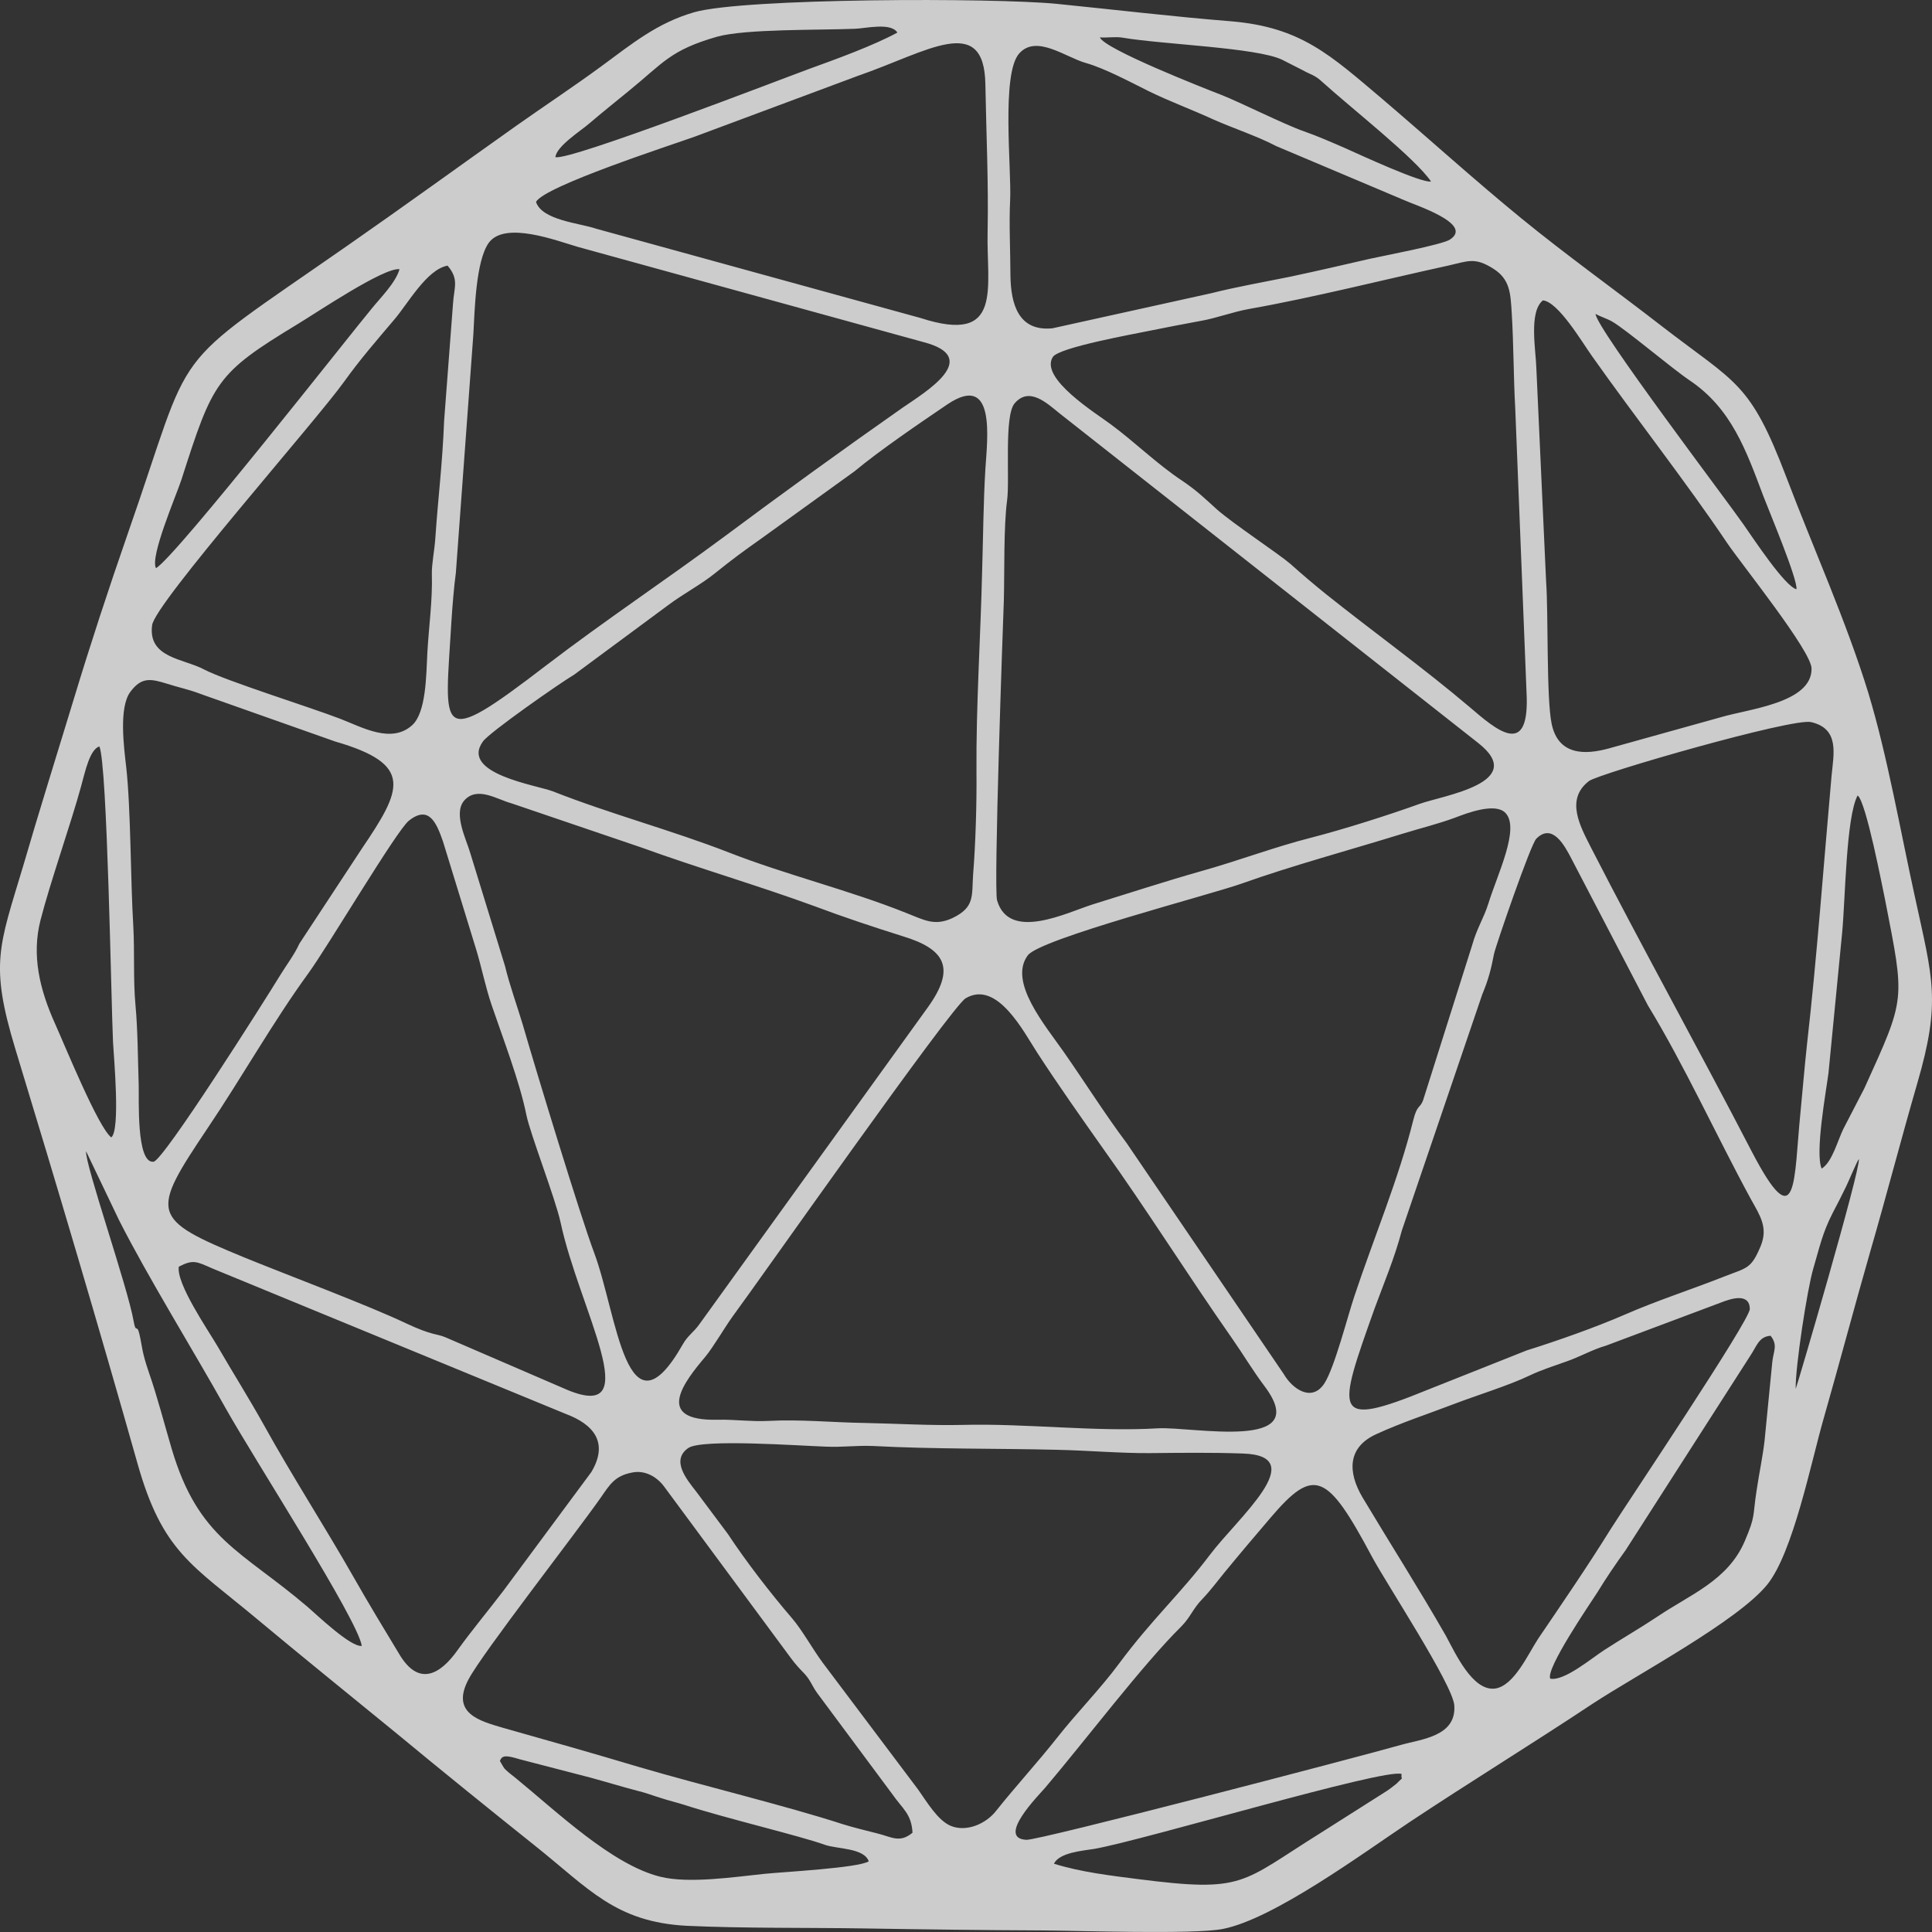 <svg width="38" height="38" viewBox="0 0 38 38" fill="none" xmlns="http://www.w3.org/2000/svg">
<rect x="0" y="0" width="38" height="38" fill="#333333" stroke="none"/>
<path opacity="0.75" fill-rule="evenodd" clip-rule="evenodd" d="M20.73 36.657C20.834 36.437 21.296 36.402 21.526 36.365C22.507 36.192 27.244 34.771 27.567 34.892C27.548 35.044 27.636 34.91 27.467 35.083C27.435 35.11 27.317 35.201 27.278 35.225L25.973 36.053C24.4 37.033 24.489 37.229 22.387 36.96C21.828 36.889 21.253 36.82 20.73 36.657ZM26.984 30.617C27.266 31.145 28.573 33.131 28.604 33.541C28.65 34.154 27.955 34.206 27.551 34.321C26.612 34.587 20.435 36.198 20.189 36.187C19.589 36.158 20.43 35.31 20.556 35.164C21.341 34.24 22.483 32.731 23.239 31.986C23.419 31.802 23.462 31.64 23.654 31.445C23.814 31.277 23.943 31.101 24.088 30.924C24.382 30.566 24.69 30.202 24.988 29.854C25.849 28.843 26.102 28.965 26.984 30.617ZM30.491 33.017C30.399 32.823 31.262 31.561 31.417 31.322C31.594 31.032 31.779 30.761 31.978 30.484L34.433 26.655C34.551 26.479 34.596 26.287 34.826 26.273C34.97 26.459 34.885 26.562 34.859 26.785L34.707 28.334C34.672 28.645 34.596 29 34.549 29.323C34.469 29.839 34.535 29.801 34.316 30.315C33.984 31.088 33.245 31.36 32.602 31.795C32.264 32.02 31.903 32.228 31.559 32.451C31.308 32.612 30.764 33.073 30.491 33.017ZM34.417 25.744C34.42 25.969 32.002 29.564 31.679 30.077C31.231 30.799 30.731 31.528 30.256 32.228C30.057 32.528 29.782 33.16 29.405 33.212C28.959 33.268 28.618 32.501 28.436 32.169C27.917 31.262 27.336 30.35 26.799 29.452C26.497 28.939 26.511 28.461 27.072 28.207C27.572 27.978 28.075 27.815 28.58 27.622C29.044 27.444 29.68 27.25 30.091 27.052C30.302 26.95 30.594 26.855 30.817 26.776C31.073 26.687 31.326 26.542 31.583 26.469L33.855 25.617C34.046 25.542 34.41 25.423 34.417 25.744ZM35.319 27.318C35.31 26.885 35.547 25.352 35.664 24.955C35.788 24.537 35.842 24.256 36.047 23.857C36.136 23.689 36.232 23.5 36.314 23.33C36.352 23.255 36.525 22.837 36.562 22.797C36.589 23.027 35.352 27.245 35.319 27.318ZM30.216 16.498C30.532 16.176 30.775 16.632 30.909 16.891L32.412 19.775C33.127 20.946 33.764 22.347 34.434 23.579C34.615 23.906 34.78 24.138 34.632 24.505C34.44 24.966 34.363 24.93 33.902 25.112C33.259 25.366 32.588 25.581 31.96 25.856C31.377 26.109 30.634 26.371 30.028 26.561L28.083 27.334C26.187 28.107 26.299 27.808 27.035 25.74C27.222 25.23 27.428 24.75 27.572 24.204L29.154 19.559C29.275 19.268 29.327 19.067 29.386 18.76C29.424 18.588 30.106 16.608 30.216 16.498ZM9.833 34.638C9.872 34.517 9.963 34.524 10.223 34.603L11.615 34.964C11.916 35.046 12.233 35.143 12.538 35.223C12.711 35.264 12.832 35.314 12.997 35.364C13.158 35.417 13.324 35.456 13.459 35.499C14.244 35.756 15.737 36.109 16.221 36.284C16.464 36.371 16.994 36.343 17.087 36.61C16.888 36.74 15.409 36.818 15.036 36.856C14.449 36.917 13.545 37.053 12.988 36.913C12.037 36.679 10.95 35.631 10.133 34.964C10.066 34.911 9.992 34.856 9.931 34.794C9.903 34.768 9.841 34.645 9.833 34.638ZM17.948 36.047C17.693 36.261 17.527 36.125 17.251 36.06C17.058 36.011 16.769 35.94 16.584 35.882C15.452 35.514 13.84 35.128 12.575 34.757C11.681 34.49 10.793 34.237 9.901 33.986C9.44 33.851 8.856 33.701 9.217 33.028C9.486 32.518 11.328 30.154 11.819 29.452C12.001 29.188 12.099 29.027 12.432 28.963C12.678 28.912 12.911 29.038 13.059 29.234L15.551 32.606C15.637 32.724 15.723 32.818 15.825 32.922C15.944 33.052 15.966 33.15 16.071 33.297L17.552 35.291C17.753 35.579 17.928 35.676 17.948 36.047ZM19.592 35.617C19.394 35.872 19.009 36.041 18.699 35.912C18.441 35.804 18.222 35.427 18.059 35.199L16.183 32.705C15.987 32.441 15.777 32.06 15.58 31.831C15.153 31.334 14.68 30.722 14.316 30.171L13.693 29.337C13.499 29.09 13.195 28.72 13.537 28.481C13.805 28.295 15.723 28.437 16.253 28.454C16.577 28.468 16.849 28.427 17.174 28.441C18.383 28.505 19.587 28.486 20.796 28.516C21.383 28.528 22.041 28.585 22.615 28.581C23.227 28.575 23.832 28.567 24.445 28.589C25.804 28.632 24.338 29.861 23.797 30.582C23.216 31.35 22.66 31.845 22.004 32.729C21.647 33.213 21.176 33.69 20.796 34.174C20.405 34.669 19.981 35.129 19.592 35.617ZM18.993 19.635C19.617 19.266 20.143 20.312 20.406 20.713C20.802 21.323 21.261 21.975 21.683 22.572C22.556 23.791 23.366 25.086 24.227 26.316C24.459 26.647 24.631 26.944 24.878 27.273C25.835 28.555 23.465 28.057 22.779 28.093C21.555 28.167 20.183 27.994 18.94 28.026C18.31 28.041 17.651 28.001 17.019 27.988C16.378 27.979 15.739 27.913 15.102 27.948C14.775 27.964 14.447 27.918 14.126 27.924C12.83 27.959 13.477 27.154 13.874 26.684C14.024 26.504 14.243 26.126 14.404 25.901C14.953 25.159 18.715 19.798 18.993 19.635ZM35.829 22.985C35.697 22.669 35.916 21.474 35.964 21.104L36.232 18.353C36.297 17.68 36.308 16.075 36.537 15.646C36.703 15.759 37.031 17.485 37.077 17.696C37.467 19.704 37.49 19.596 36.67 21.405L36.259 22.199C36.149 22.417 36.037 22.862 35.829 22.985ZM31.252 15.363C31.433 15.219 35.265 14.114 35.623 14.203C36.187 14.334 36.065 14.83 36.024 15.264C35.867 17.019 35.739 18.806 35.54 20.554C35.492 20.997 35.456 21.44 35.413 21.88C35.279 23.2 35.363 24.396 34.45 22.64C33.432 20.674 32.287 18.61 31.291 16.667C31.081 16.251 30.784 15.725 31.252 15.363ZM27.591 16.397C27.948 16.287 28.27 16.211 28.623 16.081C28.857 15.991 29.405 15.783 29.607 15.986C29.906 16.285 29.448 17.204 29.275 17.77C29.18 18.071 29.051 18.247 28.952 18.601L27.988 21.648C27.927 21.802 27.875 21.725 27.798 22.029C27.505 23.203 27.021 24.345 26.639 25.494C26.503 25.899 26.25 26.896 26.05 27.208C25.805 27.587 25.422 27.323 25.25 27.026L22.157 22.479C21.747 21.934 21.324 21.264 20.923 20.691C20.552 20.16 19.829 19.311 20.215 18.791C20.452 18.466 23.799 17.601 24.428 17.377C25.387 17.034 26.57 16.713 27.591 16.397ZM9.126 15.751C9.381 15.452 9.772 15.723 10.059 15.8L12.606 16.666C13.734 17.075 14.902 17.414 16.033 17.828C16.588 18.037 17.194 18.238 17.757 18.415C18.589 18.667 18.806 19.039 18.25 19.812L13.753 26.05C13.642 26.206 13.527 26.267 13.427 26.446C12.321 28.387 12.14 25.857 11.688 24.645C11.413 23.915 10.535 21.03 10.282 20.153C10.172 19.786 10.02 19.366 9.934 19.004L9.25 16.78C9.175 16.516 8.912 16.007 9.126 15.751ZM19.956 7.934C20.243 7.597 20.59 7.929 20.841 8.131L29.075 14.614C30.069 15.394 28.383 15.646 27.925 15.81C27.311 16.032 26.423 16.313 25.793 16.475C25.079 16.655 24.349 16.933 23.627 17.134C22.941 17.328 22.184 17.574 21.496 17.787C20.987 17.947 19.848 18.525 19.611 17.708C19.542 17.469 19.725 12.302 19.744 11.821C19.759 11.258 19.739 10.36 19.808 9.844C19.865 9.436 19.745 8.183 19.956 7.934ZM11.632 28.952L9.906 31.282C9.62 31.659 9.271 32.077 9.005 32.449C8.654 32.947 8.234 33.173 7.855 32.538C7.552 32.037 7.251 31.541 6.96 31.029C6.384 30.018 5.751 29.041 5.188 28.024C4.904 27.514 4.571 26.983 4.275 26.473C4.085 26.15 3.464 25.246 3.517 24.914C3.801 24.766 3.867 24.813 4.182 24.951L11.128 27.81C11.663 28.011 11.981 28.363 11.632 28.952ZM7.116 32.372C6.906 32.406 6.242 31.772 6.053 31.608C4.749 30.494 3.907 30.282 3.378 28.5C3.231 28.003 3.094 27.468 2.926 26.987C2.784 26.573 2.801 26.491 2.741 26.236C2.691 26.027 2.674 26.246 2.628 25.984C2.512 25.314 1.668 22.894 1.693 22.644L2.342 24C2.905 25.113 3.812 26.577 4.436 27.694C5.023 28.74 7.032 31.845 7.116 32.372ZM30.347 5.908C30.651 5.937 31.119 6.733 31.312 7.003C32.149 8.188 33.182 9.506 33.965 10.672C34.248 11.092 35.629 12.804 35.631 13.149C35.64 13.826 34.397 13.943 33.846 14.107L31.642 14.721C31.174 14.85 30.651 14.858 30.52 14.241C30.413 13.747 30.456 12.053 30.41 11.439L30.218 7.241C30.209 6.893 30.065 6.135 30.347 5.908ZM33.235 7.483C34.055 8.035 34.345 8.86 34.681 9.753C34.796 10.056 35.361 11.395 35.334 11.59C35.104 11.53 34.492 10.6 34.293 10.316C34.006 9.898 31.383 6.441 31.383 6.174C31.473 6.227 31.605 6.265 31.708 6.324C31.982 6.481 32.872 7.238 33.235 7.483ZM8.041 16.143C8.436 15.828 8.585 16.182 8.713 16.551L9.371 18.692C9.479 19.053 9.55 19.417 9.671 19.772C9.89 20.416 10.221 21.272 10.353 21.929C10.43 22.307 10.922 23.568 11.025 24.04C11.389 25.749 12.727 27.986 11.162 27.339L8.771 26.307C8.586 26.226 8.516 26.277 7.98 26.025C7.239 25.673 5.695 25.095 4.821 24.739C2.948 23.968 2.955 23.874 4.09 22.18C4.748 21.205 5.376 20.09 6.057 19.155C6.438 18.636 7.802 16.332 8.041 16.143ZM2.563 13.609C2.785 13.309 2.968 13.351 3.286 13.448C3.511 13.521 3.728 13.564 3.942 13.648L6.591 14.584C8.15 15.035 7.906 15.527 7.112 16.699L5.888 18.561C5.795 18.77 5.636 18.977 5.513 19.178C5.197 19.694 3.214 22.83 3.02 22.85C2.676 22.891 2.737 21.601 2.728 21.339C2.712 20.853 2.71 20.252 2.665 19.774C2.618 19.269 2.65 18.732 2.622 18.218C2.567 17.33 2.574 15.897 2.482 15.084C2.437 14.692 2.335 13.918 2.563 13.609ZM18.636 7.952C19.597 7.307 19.417 8.648 19.381 9.227C19.342 9.881 19.338 10.542 19.318 11.204C19.288 12.512 19.196 13.89 19.206 15.191C19.212 15.801 19.189 16.59 19.14 17.198C19.111 17.621 19.178 17.843 18.736 18.056C18.378 18.224 18.171 18.091 17.825 17.957C16.713 17.511 15.468 17.209 14.343 16.77C13.218 16.331 12.009 16.012 10.875 15.565C10.562 15.444 9.04 15.219 9.499 14.583C9.631 14.4 11.025 13.427 11.294 13.269L13.125 11.915C13.432 11.682 13.797 11.494 14.081 11.261C14.375 11.023 14.642 10.826 14.951 10.609L16.806 9.271C17.309 8.853 18.086 8.325 18.636 7.952ZM25.379 11.09C25.147 10.89 24.257 10.303 23.937 10.021C23.687 9.795 23.54 9.65 23.256 9.458C22.755 9.127 22.317 8.691 21.841 8.341C21.56 8.131 20.441 7.439 20.708 7.021C20.831 6.831 22.32 6.567 22.61 6.506C22.953 6.437 23.27 6.375 23.61 6.313C23.921 6.26 24.238 6.136 24.573 6.076C25.838 5.852 27.211 5.502 28.48 5.225C28.874 5.137 29.005 5.051 29.375 5.287C29.706 5.496 29.709 5.784 29.733 6.141C29.772 6.764 29.768 7.412 29.803 8.037L30.029 13.723C30.058 14.895 29.431 14.357 28.914 13.914C28.006 13.143 27.008 12.427 26.082 11.687C25.832 11.485 25.619 11.304 25.379 11.09ZM9.611 4.779C9.928 4.337 10.954 4.738 11.376 4.859L18.161 6.728C19.348 7.035 18.177 7.725 17.747 8.023C16.579 8.842 15.404 9.692 14.258 10.546C13.098 11.406 11.891 12.209 10.745 13.086C8.551 14.768 8.752 14.41 8.879 12.221C8.894 11.975 8.931 11.509 8.966 11.27L9.31 6.581C9.336 6.115 9.357 5.14 9.611 4.779ZM20.047 1.051C20.386 0.672 20.959 1.128 21.361 1.24C21.726 1.343 22.239 1.617 22.593 1.793C22.988 1.988 23.448 2.158 23.857 2.346C24.242 2.518 24.745 2.684 25.098 2.872L27.607 3.932C27.815 4.03 28.998 4.402 28.518 4.712C28.371 4.812 27.213 5.03 26.949 5.089C26.431 5.208 25.885 5.335 25.364 5.445C24.876 5.544 24.297 5.647 23.825 5.767L20.701 6.457C20.029 6.525 19.881 5.978 19.874 5.414C19.873 4.949 19.845 4.389 19.868 3.941C19.898 3.325 19.689 1.451 20.047 1.051ZM2.189 22.371C1.936 22.186 1.27 20.55 1.083 20.135C0.78 19.463 0.618 18.787 0.798 18.093C0.987 17.355 1.401 16.179 1.593 15.473C1.682 15.147 1.766 14.749 1.954 14.68C2.112 15.019 2.186 19.733 2.223 20.498C2.238 20.787 2.371 22.226 2.189 22.371ZM26.015 1.618C26.571 2.122 27.844 3.119 28.146 3.57C27.958 3.604 26.751 3.045 26.476 2.922C26.21 2.806 25.902 2.671 25.642 2.581C25.278 2.456 24.371 2.002 24.026 1.868C23.686 1.736 21.72 0.965 21.633 0.735C21.759 0.748 21.942 0.716 22.08 0.741C22.881 0.876 24.713 0.935 25.216 1.174L25.623 1.381C25.791 1.476 25.854 1.468 26.015 1.618ZM8.803 5.225C9.034 5.494 8.93 5.652 8.91 5.974L8.736 8.266C8.699 9.169 8.619 9.758 8.564 10.562C8.551 10.801 8.488 11.098 8.494 11.294C8.509 11.803 8.435 12.321 8.406 12.829C8.383 13.311 8.378 14.006 8.113 14.258C7.702 14.638 7.124 14.304 6.685 14.135C6.082 13.904 4.447 13.393 4.017 13.169C3.611 12.951 2.906 12.945 2.992 12.296C3.045 11.867 6.215 8.284 6.776 7.497C7.079 7.073 7.419 6.682 7.752 6.289C8.022 5.976 8.392 5.299 8.803 5.225ZM19.381 1.656C19.398 2.618 19.444 3.584 19.425 4.552C19.398 5.66 19.746 6.786 18.107 6.255L11.724 4.498C11.399 4.387 10.662 4.334 10.543 3.972C10.7 3.664 13.2 2.855 13.667 2.687L16.871 1.493C18.234 1.023 19.358 0.243 19.381 1.656ZM3.068 11.175C2.945 10.951 3.464 9.753 3.568 9.436C4.189 7.502 4.246 7.349 5.854 6.375C6.229 6.149 7.554 5.254 7.858 5.295C7.784 5.558 7.485 5.855 7.319 6.06C6.933 6.519 3.461 10.951 3.068 11.175ZM10.924 3.09C10.948 2.874 11.414 2.581 11.591 2.428C11.837 2.218 12.103 2.005 12.356 1.798C13.047 1.238 13.176 0.988 14.104 0.722C14.664 0.566 16.11 0.595 16.816 0.566C17.016 0.561 17.524 0.435 17.65 0.641C17.178 0.897 16.457 1.159 15.938 1.347C15.415 1.537 11.182 3.176 10.924 3.09ZM35.136 9.387C34.418 7.502 34.154 7.55 32.689 6.418C31.769 5.704 30.824 5.031 29.92 4.292C28.999 3.539 28.108 2.731 27.198 1.955C26.171 1.089 25.598 0.536 24.217 0.419C23.067 0.327 21.936 0.191 20.787 0.076C19.557 -0.046 14.638 -0.04 13.656 0.24C12.927 0.45 12.432 0.859 11.83 1.302C11.286 1.701 10.711 2.081 10.157 2.472C9.051 3.256 7.955 4.051 6.84 4.827C3.191 7.37 3.862 6.644 2.509 10.508C2.139 11.572 1.778 12.671 1.452 13.748C1.118 14.845 0.773 15.943 0.452 17.045C-0.019 18.617 -0.204 18.962 0.3 20.626C1.123 23.328 1.936 26.068 2.703 28.78C3.195 30.529 3.781 30.78 5.048 31.838C5.953 32.593 6.868 33.332 7.781 34.078C8.691 34.831 9.614 35.577 10.54 36.317C11.578 37.145 12.105 37.804 13.505 37.878C14.632 37.93 15.858 37.912 16.997 37.93C18.158 37.949 19.316 37.964 20.482 37.969C21.225 37.974 23.477 38.051 24.047 37.941C25.047 37.748 26.805 36.452 27.725 35.838C28.912 35.05 30.128 34.304 31.319 33.514C32.191 32.941 34.17 31.89 34.757 31.17C35.265 30.545 35.621 28.767 35.864 27.918C36.177 26.824 36.469 25.719 36.783 24.625C37.103 23.523 37.391 22.408 37.711 21.306C38.181 19.694 38.013 19.248 37.666 17.65C37.382 16.363 37.127 14.885 36.75 13.636C36.318 12.227 35.66 10.768 35.136 9.387Z" fill="white"/>
</svg>
